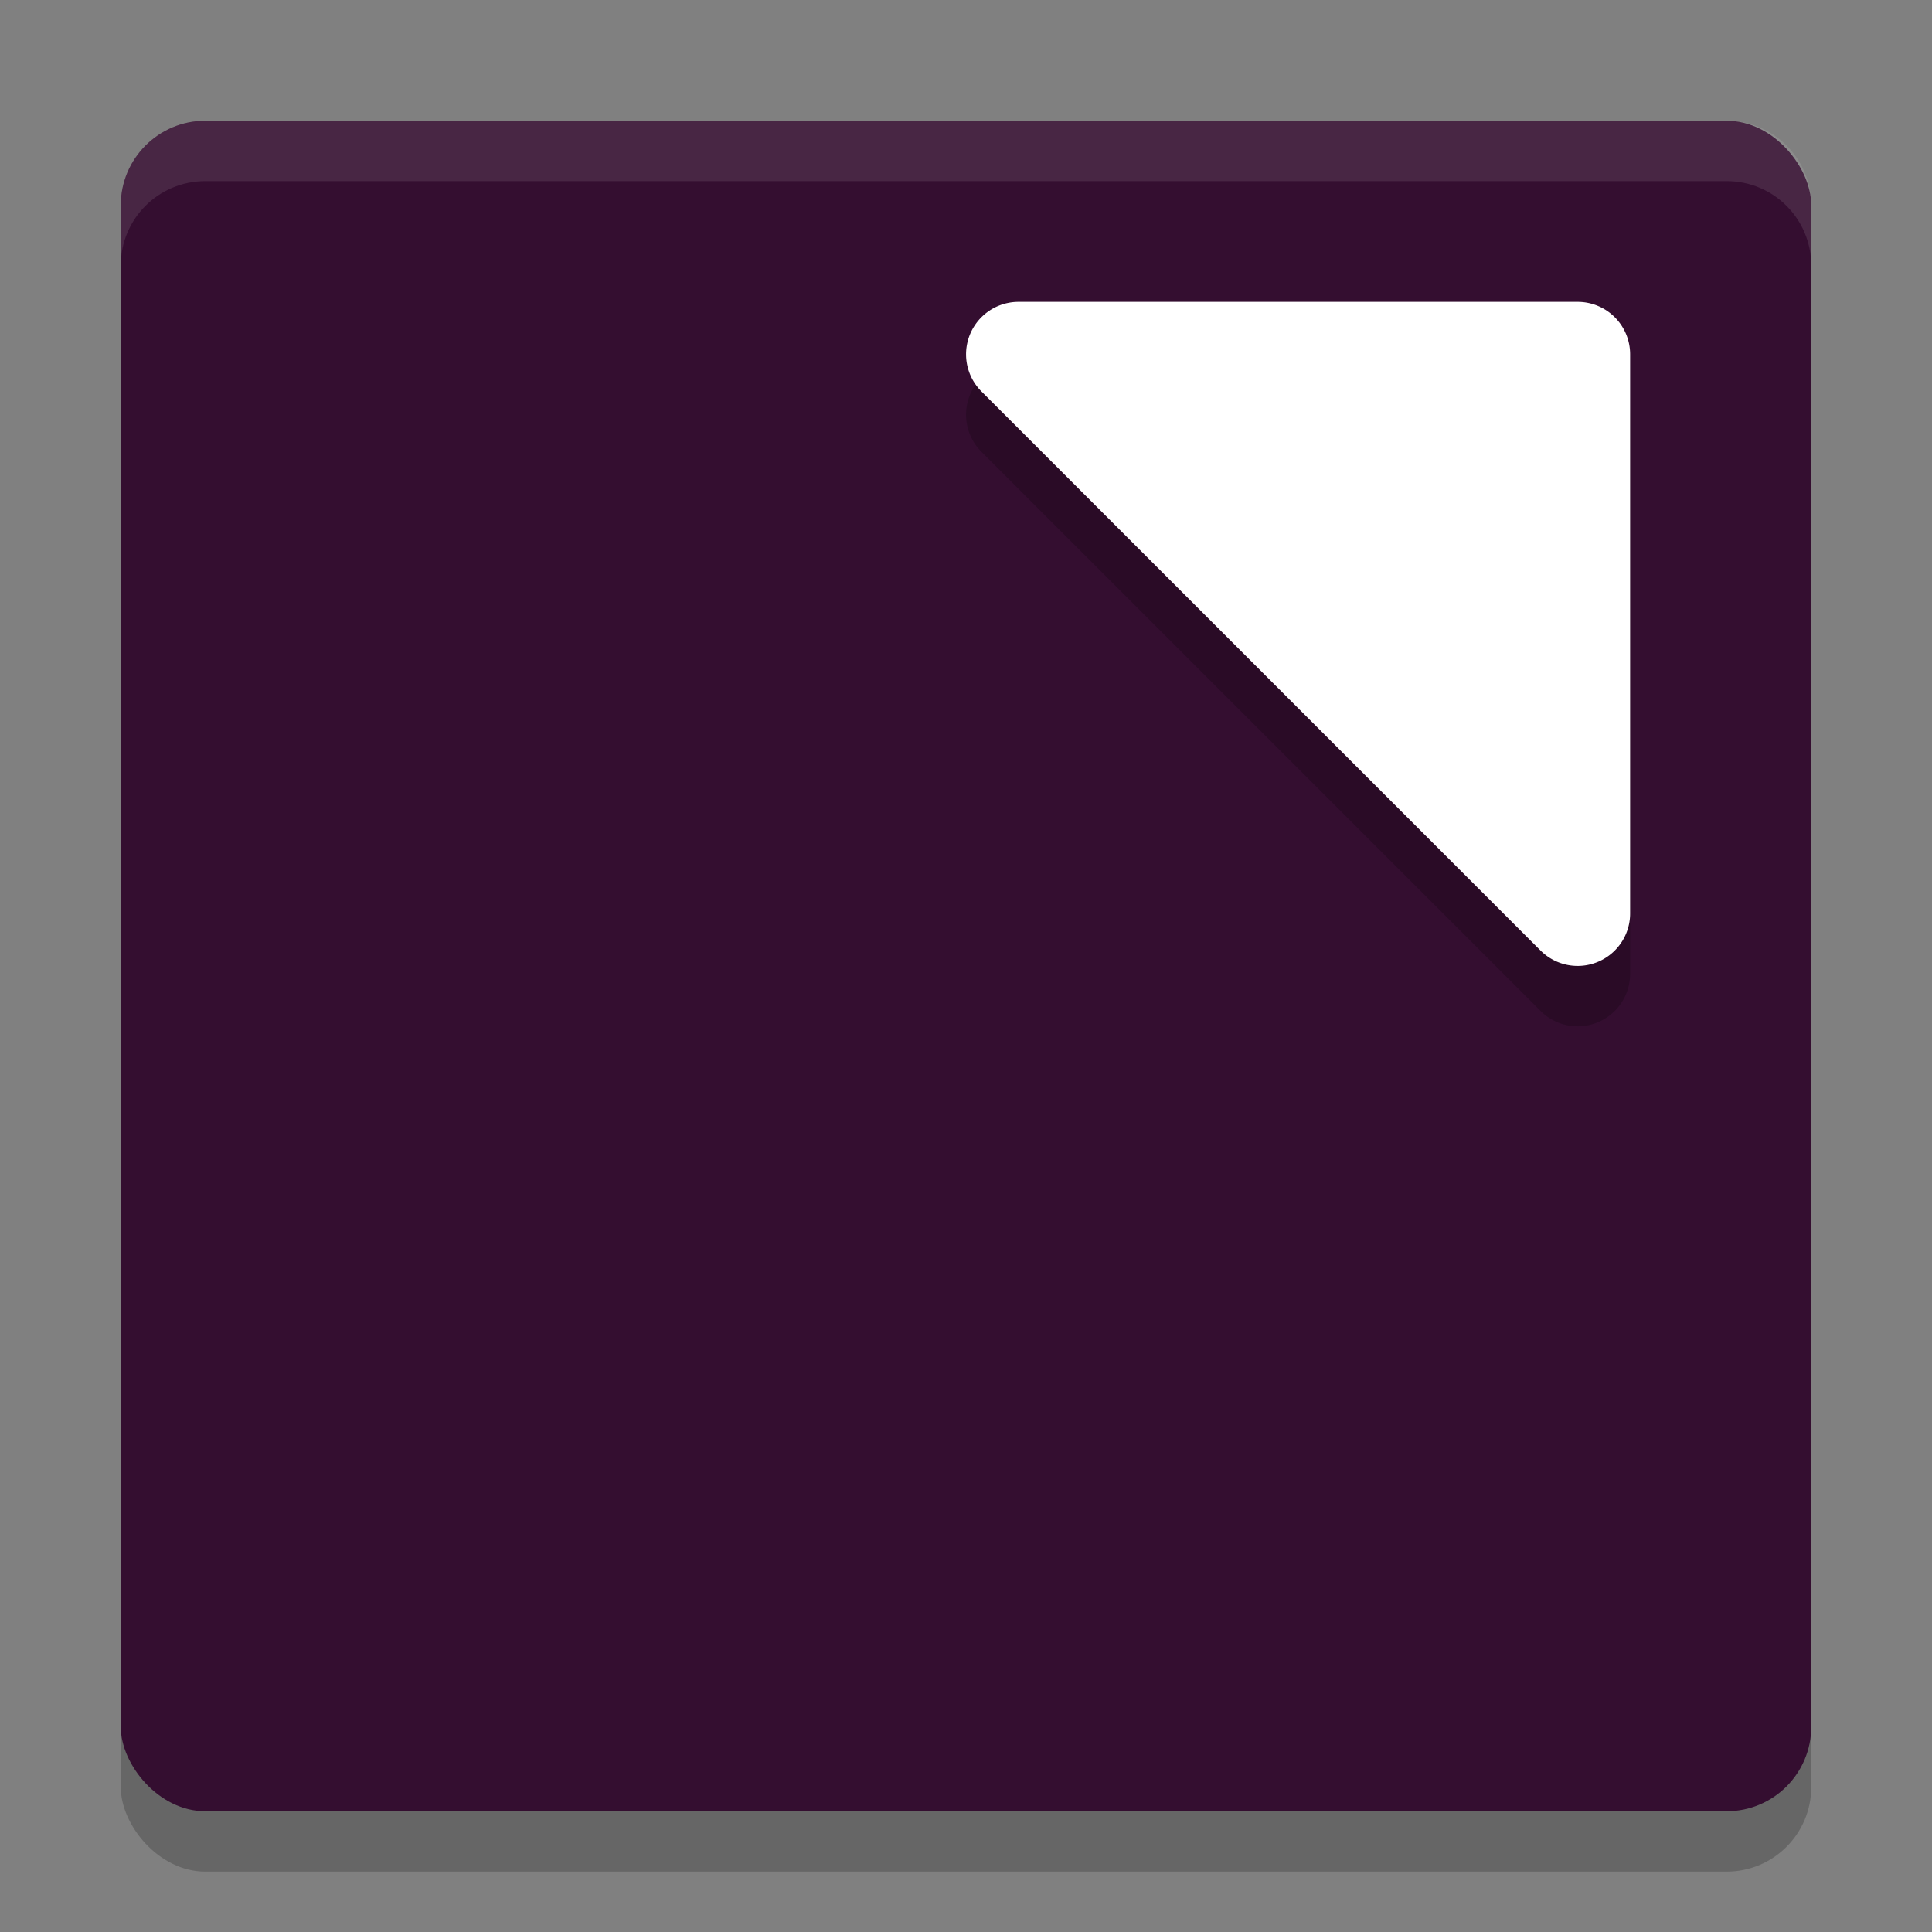 <svg xmlns="http://www.w3.org/2000/svg" width="32" height="32" version="1">
 <rect width="100%" height="100%" fill="#808080" stroke="none"/>
 <rect style="opacity:0.2" width="28" height="28" x="2" y="3" rx="1.4" ry="1.4"/>
 <rect style="fill:#340e30" width="28" height="28" x="2" y="2" rx="1.4" ry="1.4"/>
 <path style="opacity:0.2" d="m 16.868,6 a 0.869,0.869 0 0 0 -0.614,1.482 l 9.263,9.263 A 0.869,0.869 0 0 0 27,16.132 V 6.868 A 0.869,0.869 0 0 0 26.132,6 Z"/>
 <path style="fill:#ffffff" d="m 16.868,5 a 0.869,0.869 0 0 0 -0.614,1.482 l 9.263,9.263 A 0.869,0.869 0 0 0 27,15.132 V 5.868 A 0.869,0.869 0 0 0 26.132,5 Z"/>
 <path style="fill:#ffffff;opacity:0.1" d="M 3.4 2 C 2.625 2 2 2.625 2 3.4 L 2 4.4 C 2 3.625 2.625 3 3.4 3 L 28.6 3 C 29.375 3 30 3.625 30 4.4 L 30 3.4 C 30 2.625 29.375 2 28.6 2 L 3.4 2 z"/>
</svg>

